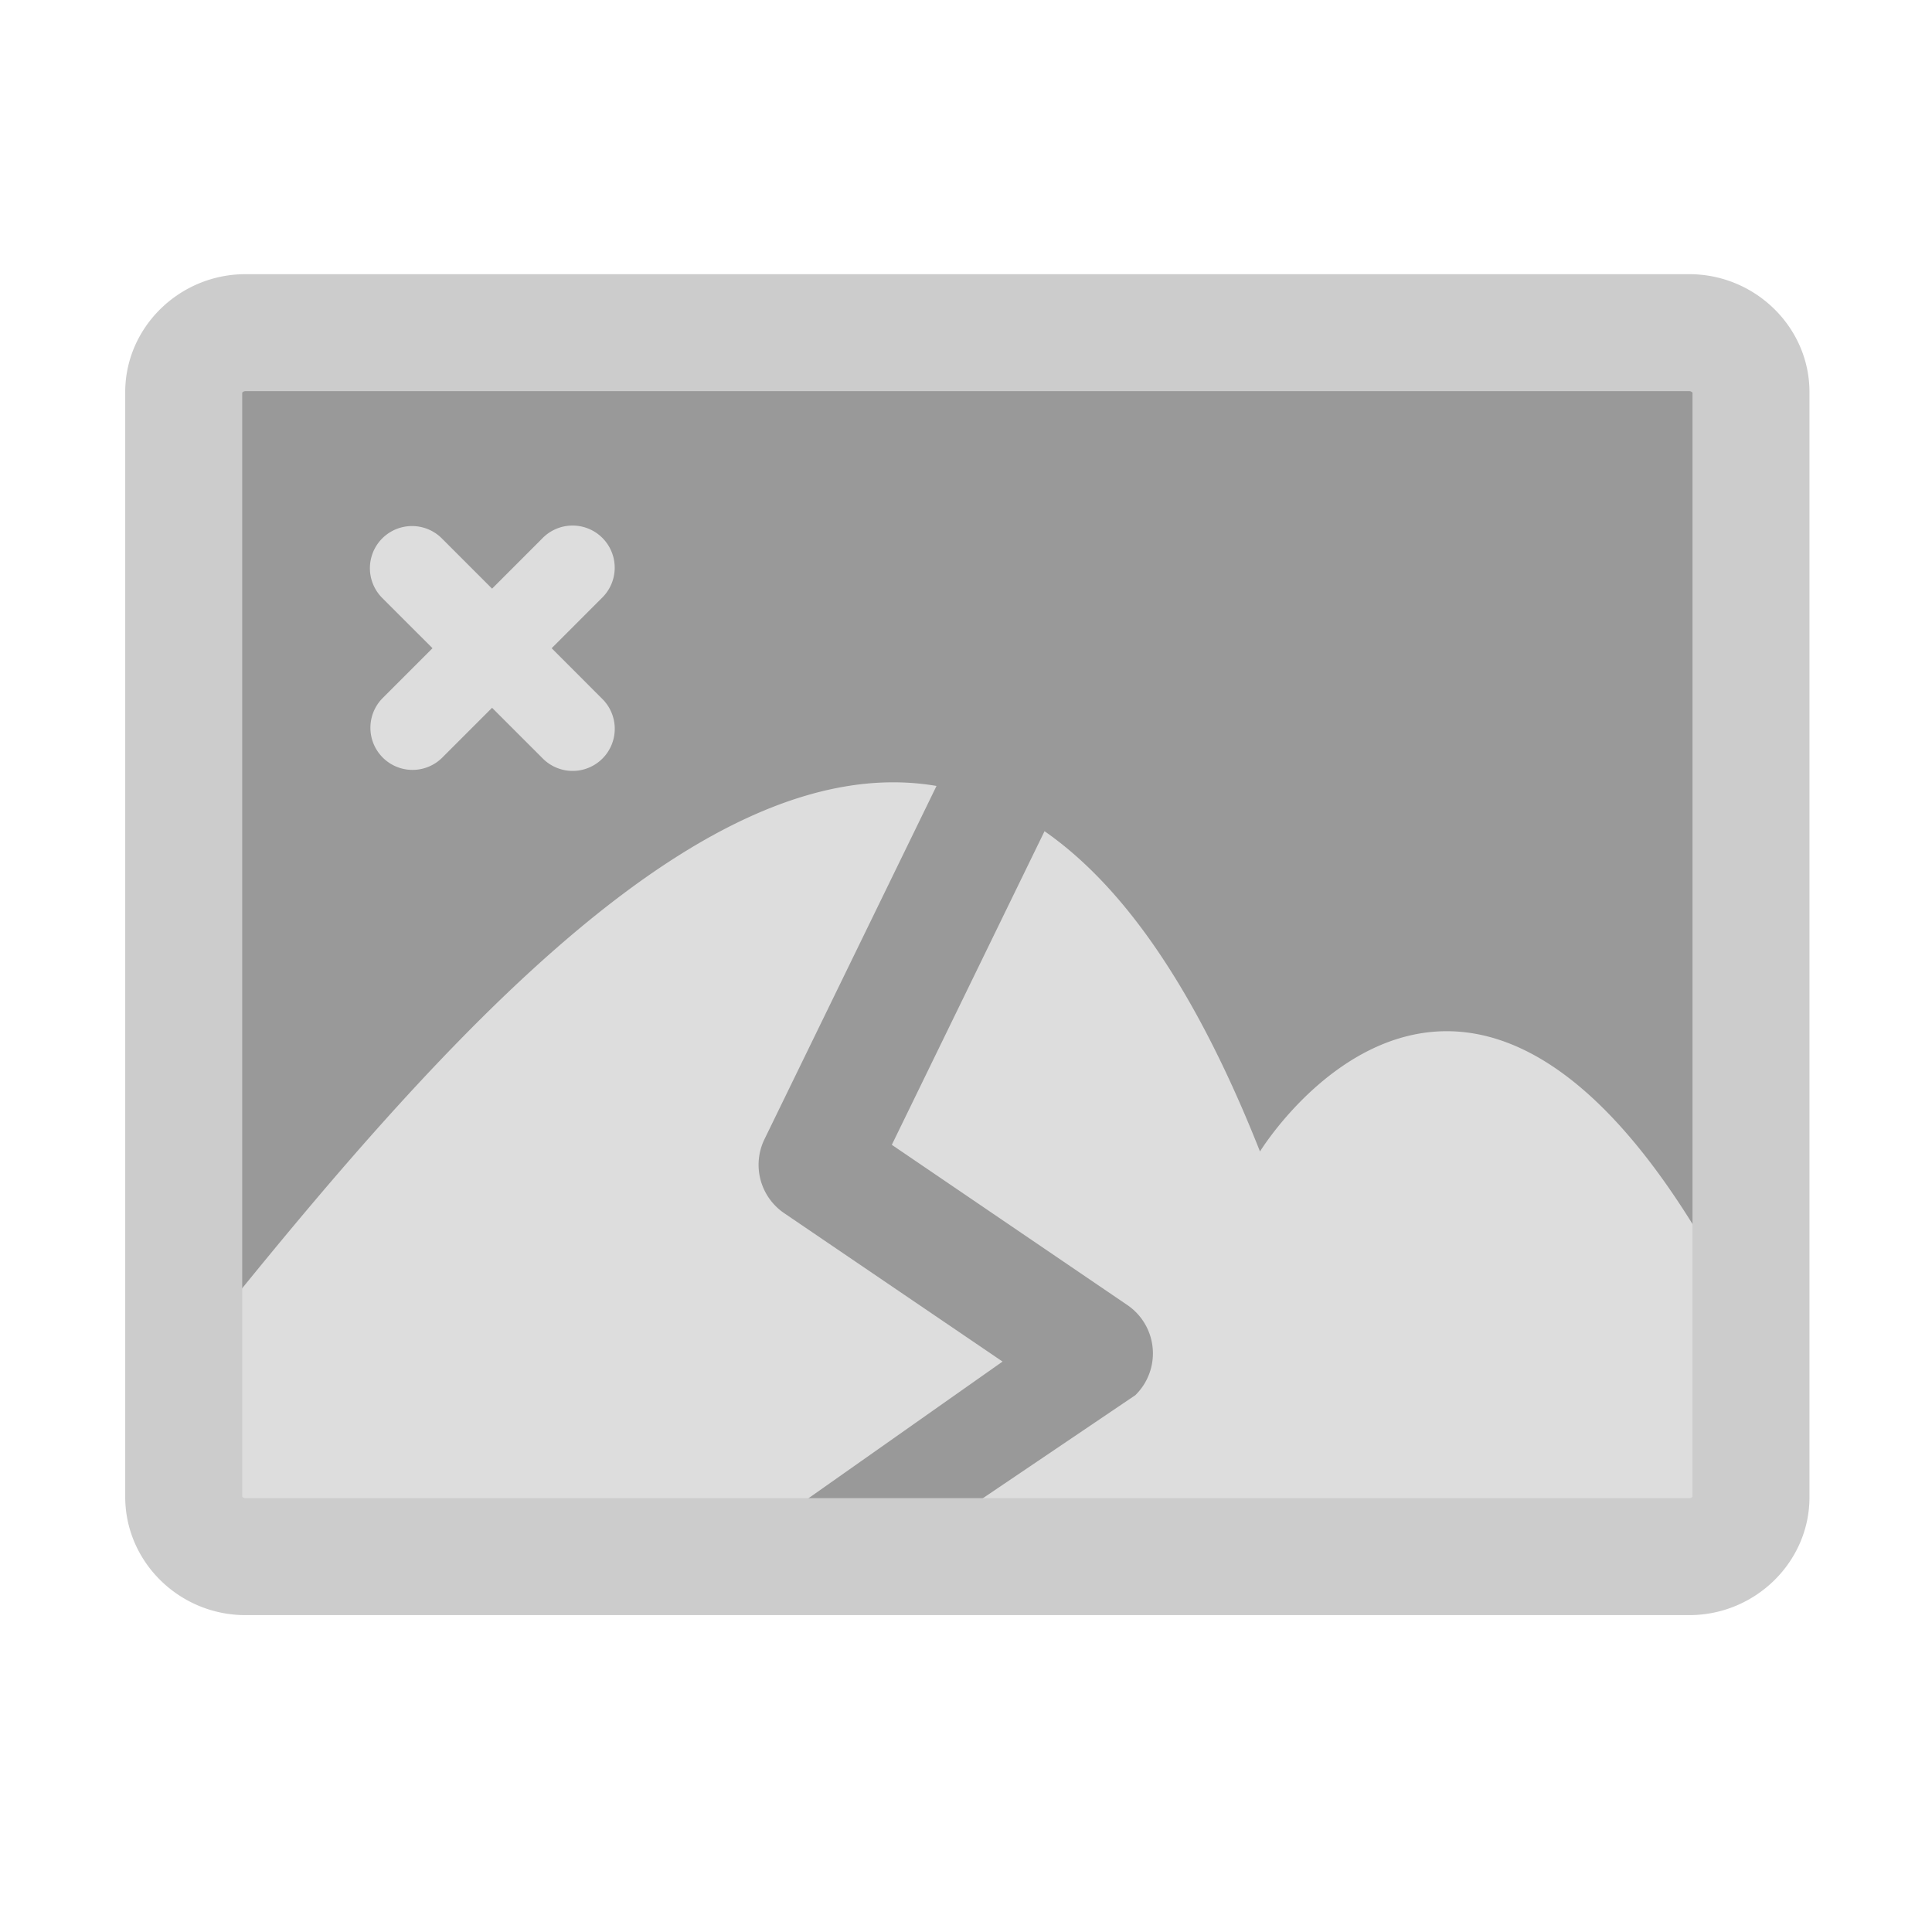 <?xml version="1.0" standalone="no"?><!DOCTYPE svg PUBLIC "-//W3C//DTD SVG 1.1//EN" "http://www.w3.org/Graphics/SVG/1.1/DTD/svg11.dtd"><svg class="icon" width="200px" height="200.00px" viewBox="0 0 1024 1024" version="1.1" xmlns="http://www.w3.org/2000/svg"><path d="M93.06 171.12h823.78V825.7H93.06z" fill="#999999" /><path d="M292.39 343.57L319 316.94a22.33 22.33 0 1 0-31.57-31.58L260.81 312l-26.63-26.64a22.33 22.33 0 1 0-31.58 31.58l26.64 26.63-26.64 26.64a22.33 22.33 0 0 0 31.58 31.57l26.63-26.63 26.64 26.63A22.32 22.32 0 1 0 319 370.21zM411.37 806.18l120-84.52L415.63 643a31 31 0 0 1-10.44-39.2l91.18-187.23C367.16 394.47 220.57 566.76 96.06 723v89.84h310.13a30.55 30.55 0 0 1 5.18-6.66z" fill="#DDDDDD" /><path d="M667.82 610.31c-34.47-87.16-73-141.11-114.2-169.75l-80.94 166.22 124.82 84.91a31 31 0 0 1 4.26 47.78l-108.63 73.41h426.93V689.39c-137.89-265.85-252.24-79.08-252.24-79.08z" fill="#DDDDDD" /><path d="M959.06 207.82v585.73c0 34.35-28.74 62.5-63.73 62.5H130.11c-35 0-63.74-28.15-63.74-62.68V207.82c0-34.35 28.75-62.5 63.74-62.5h765.22c34.99 0 63.73 28.15 63.73 62.5z m-63.73 586.23a2.17 2.17 0 0 0 1.73-0.81V208.13a2.17 2.17 0 0 0-1.73-0.81H130.11a2.17 2.17 0 0 0-1.73 0.81V793.2a2.1 2.1 0 0 0 1.73 0.85z" fill="#CCCCCC" /></svg>